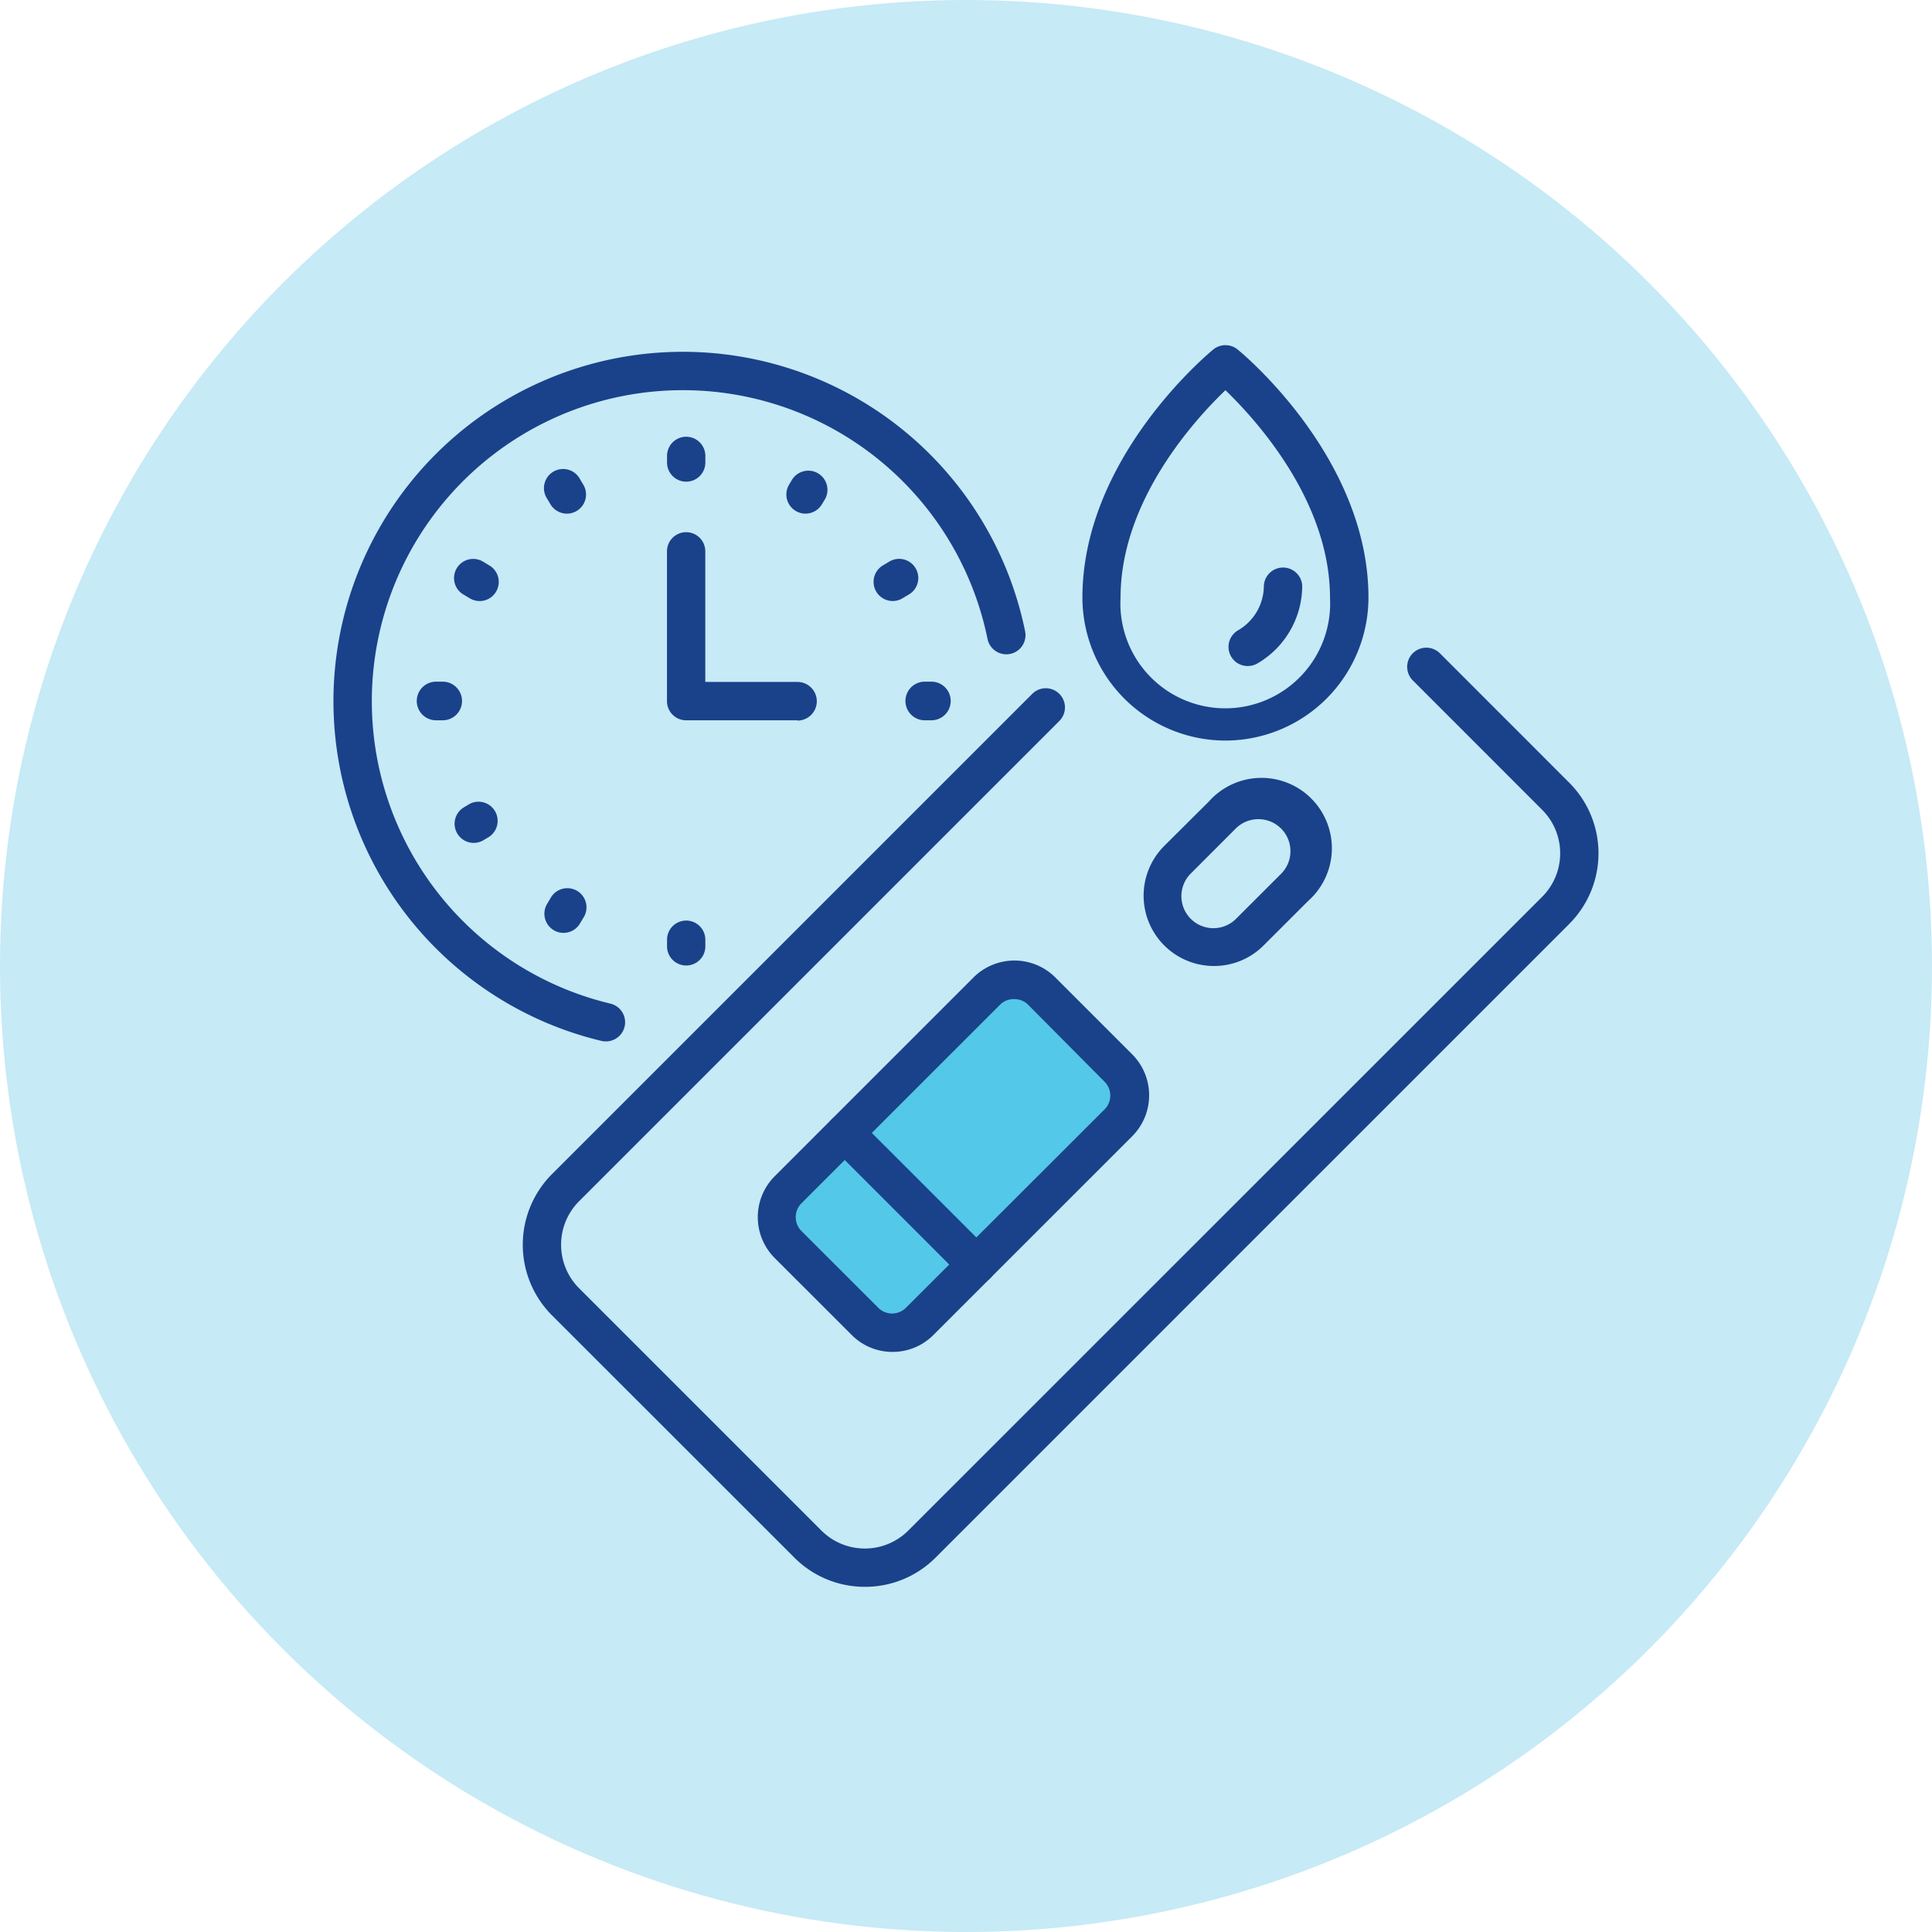 <svg xmlns="http://www.w3.org/2000/svg" viewBox="0 0 350 350"><defs><style>.cls-1{fill:#c6eaf6;}.cls-2{fill:#54c8e8;}.cls-3{fill:#1a428a;}</style></defs><g id="Layer_1" data-name="Layer 1"><circle class="cls-1" cx="175" cy="175" r="175"/><polygon class="cls-2" points="141.41 217.19 181.83 177.27 186.44 177.27 205.08 197.23 202.99 204.03 166.25 239.65 158.27 242.05 143.44 226.36 141.41 217.19"/><path class="cls-3" d="M156.7,287.47a18,18,0,0,1-12.8-5.3L100,238.29a18.11,18.11,0,0,1,0-25.59l87-87a3.47,3.47,0,0,1,4.91,4.91l-87,87a11.16,11.16,0,0,0,0,15.77l43.88,43.88a11.14,11.14,0,0,0,15.77,0L279.37,162.47a11.14,11.14,0,0,0,0-15.77l-23.43-23.44a3.47,3.47,0,1,1,4.91-4.91l23.43,23.44a18.09,18.09,0,0,1,0,25.59L169.49,282.17A18,18,0,0,1,156.7,287.47Z"/><path class="cls-3" d="M219.92,175a12.74,12.74,0,0,1-9-21.76L219,145.2a12.75,12.75,0,1,1,18,18h0l-8.06,8.05A12.66,12.66,0,0,1,219.92,175Zm8.06-26.6a5.79,5.79,0,0,0-4.11,1.69l-8.05,8.06a5.8,5.8,0,1,0,8.2,8.2l8.06-8.05a5.8,5.8,0,0,0-4.1-9.9Zm6.55,12.35h0Z"/><path class="cls-3" d="M161.69,244.91a10.38,10.38,0,0,1-7.41-3.08l-13.93-13.92a10.49,10.49,0,0,1,0-14.83l36-36a10.5,10.5,0,0,1,14.84,0l13.92,13.92a10.51,10.51,0,0,1,0,14.84l-35.95,35.94A10.4,10.4,0,0,1,161.69,244.91Zm22-63.91a3.52,3.52,0,0,0-2.51,1l-36,36a3.56,3.56,0,0,0,0,5l13.93,13.92a3.54,3.54,0,0,0,5,0l36-35.95a3.55,3.55,0,0,0,0-5L186.23,182A3.52,3.52,0,0,0,183.72,181Z"/><path class="cls-3" d="M176.92,232.59a3.43,3.43,0,0,1-2.45-1l-23.85-23.85a3.47,3.47,0,1,1,4.91-4.91l23.85,23.85a3.48,3.48,0,0,1-2.46,5.93Z"/><path class="cls-3" d="M222,134.16a25.94,25.94,0,0,1-25.91-25.91c0-25.24,22.74-44.14,23.71-44.94a3.49,3.49,0,0,1,4.4,0c1,.8,23.71,19.7,23.71,44.94A25.94,25.94,0,0,1,222,134.16Zm0-63.47c-5.42,5.19-19,19.94-19,37.56a19,19,0,1,0,37.94,0C240.93,90.63,227.38,75.88,222,70.69Z"/><path class="cls-3" d="M226.05,120.66a3.47,3.47,0,0,1-1.75-6.48,9.36,9.36,0,0,0,4.66-8.07,3.48,3.48,0,0,1,6.95,0,16.33,16.33,0,0,1-8.12,14.08A3.45,3.45,0,0,1,226.05,120.66Z"/><path class="cls-3" d="M109.76,188.66a3.72,3.72,0,0,1-.81-.09,63.29,63.29,0,1,1,76.76-74.2,3.47,3.47,0,0,1-6.81,1.38,56.34,56.34,0,1,0-68.34,66.06,3.47,3.47,0,0,1-.8,6.85Z"/><path class="cls-3" d="M144.47,130.49H124.3a3.47,3.47,0,0,1-3.47-3.47V99.88a3.47,3.47,0,0,1,6.94,0v23.66h16.7a3.48,3.48,0,0,1,0,7Z"/><path class="cls-3" d="M124.31,87.26a3.47,3.47,0,0,1-3.47-3.47v-1.2a3.47,3.47,0,0,1,6.94,0v1.2A3.47,3.47,0,0,1,124.31,87.26Z"/><path class="cls-3" d="M124.31,174.91a3.47,3.47,0,0,1-3.47-3.47v-1.2a3.47,3.47,0,0,1,6.94,0v1.2A3.47,3.47,0,0,1,124.31,174.91Z"/><path class="cls-3" d="M168.73,130.49h-1.2a3.48,3.48,0,0,1,0-7h1.2a3.48,3.48,0,0,1,0,7Z"/><path class="cls-3" d="M102.7,93.05a3.47,3.47,0,0,1-3-1.73l-.6-1a3.47,3.47,0,1,1,6-3.47l.6,1a3.47,3.47,0,0,1-1.27,4.74A3.5,3.5,0,0,1,102.7,93.05Z"/><path class="cls-3" d="M85.84,152.7a3.47,3.47,0,0,1-1.74-6.48l1-.6a3.47,3.47,0,0,1,3.47,6l-1,.6A3.48,3.48,0,0,1,85.84,152.7Z"/><path class="cls-3" d="M161.75,108.88A3.47,3.47,0,0,1,160,102.4l1-.6a3.47,3.47,0,1,1,3.47,6l-1,.6A3.41,3.41,0,0,1,161.75,108.88Z"/><path class="cls-3" d="M145.92,93.05a3.47,3.47,0,0,1-3-5.2l.6-1a3.47,3.47,0,0,1,6,3.47l-.6,1A3.47,3.47,0,0,1,145.92,93.05Z"/><path class="cls-3" d="M102.09,169a3.47,3.47,0,0,1-3-5.21l.6-1a3.47,3.47,0,1,1,6,3.47l-.6,1A3.46,3.46,0,0,1,102.09,169Z"/><path class="cls-3" d="M86.87,108.88a3.39,3.39,0,0,1-1.73-.47l-1-.6a3.47,3.47,0,1,1,3.47-6l1,.6a3.47,3.47,0,0,1-1.74,6.48Z"/><path class="cls-3" d="M80.15,130.49H79a3.48,3.48,0,0,1,0-7h1.2a3.48,3.48,0,0,1,0,7Z"/></g></svg>